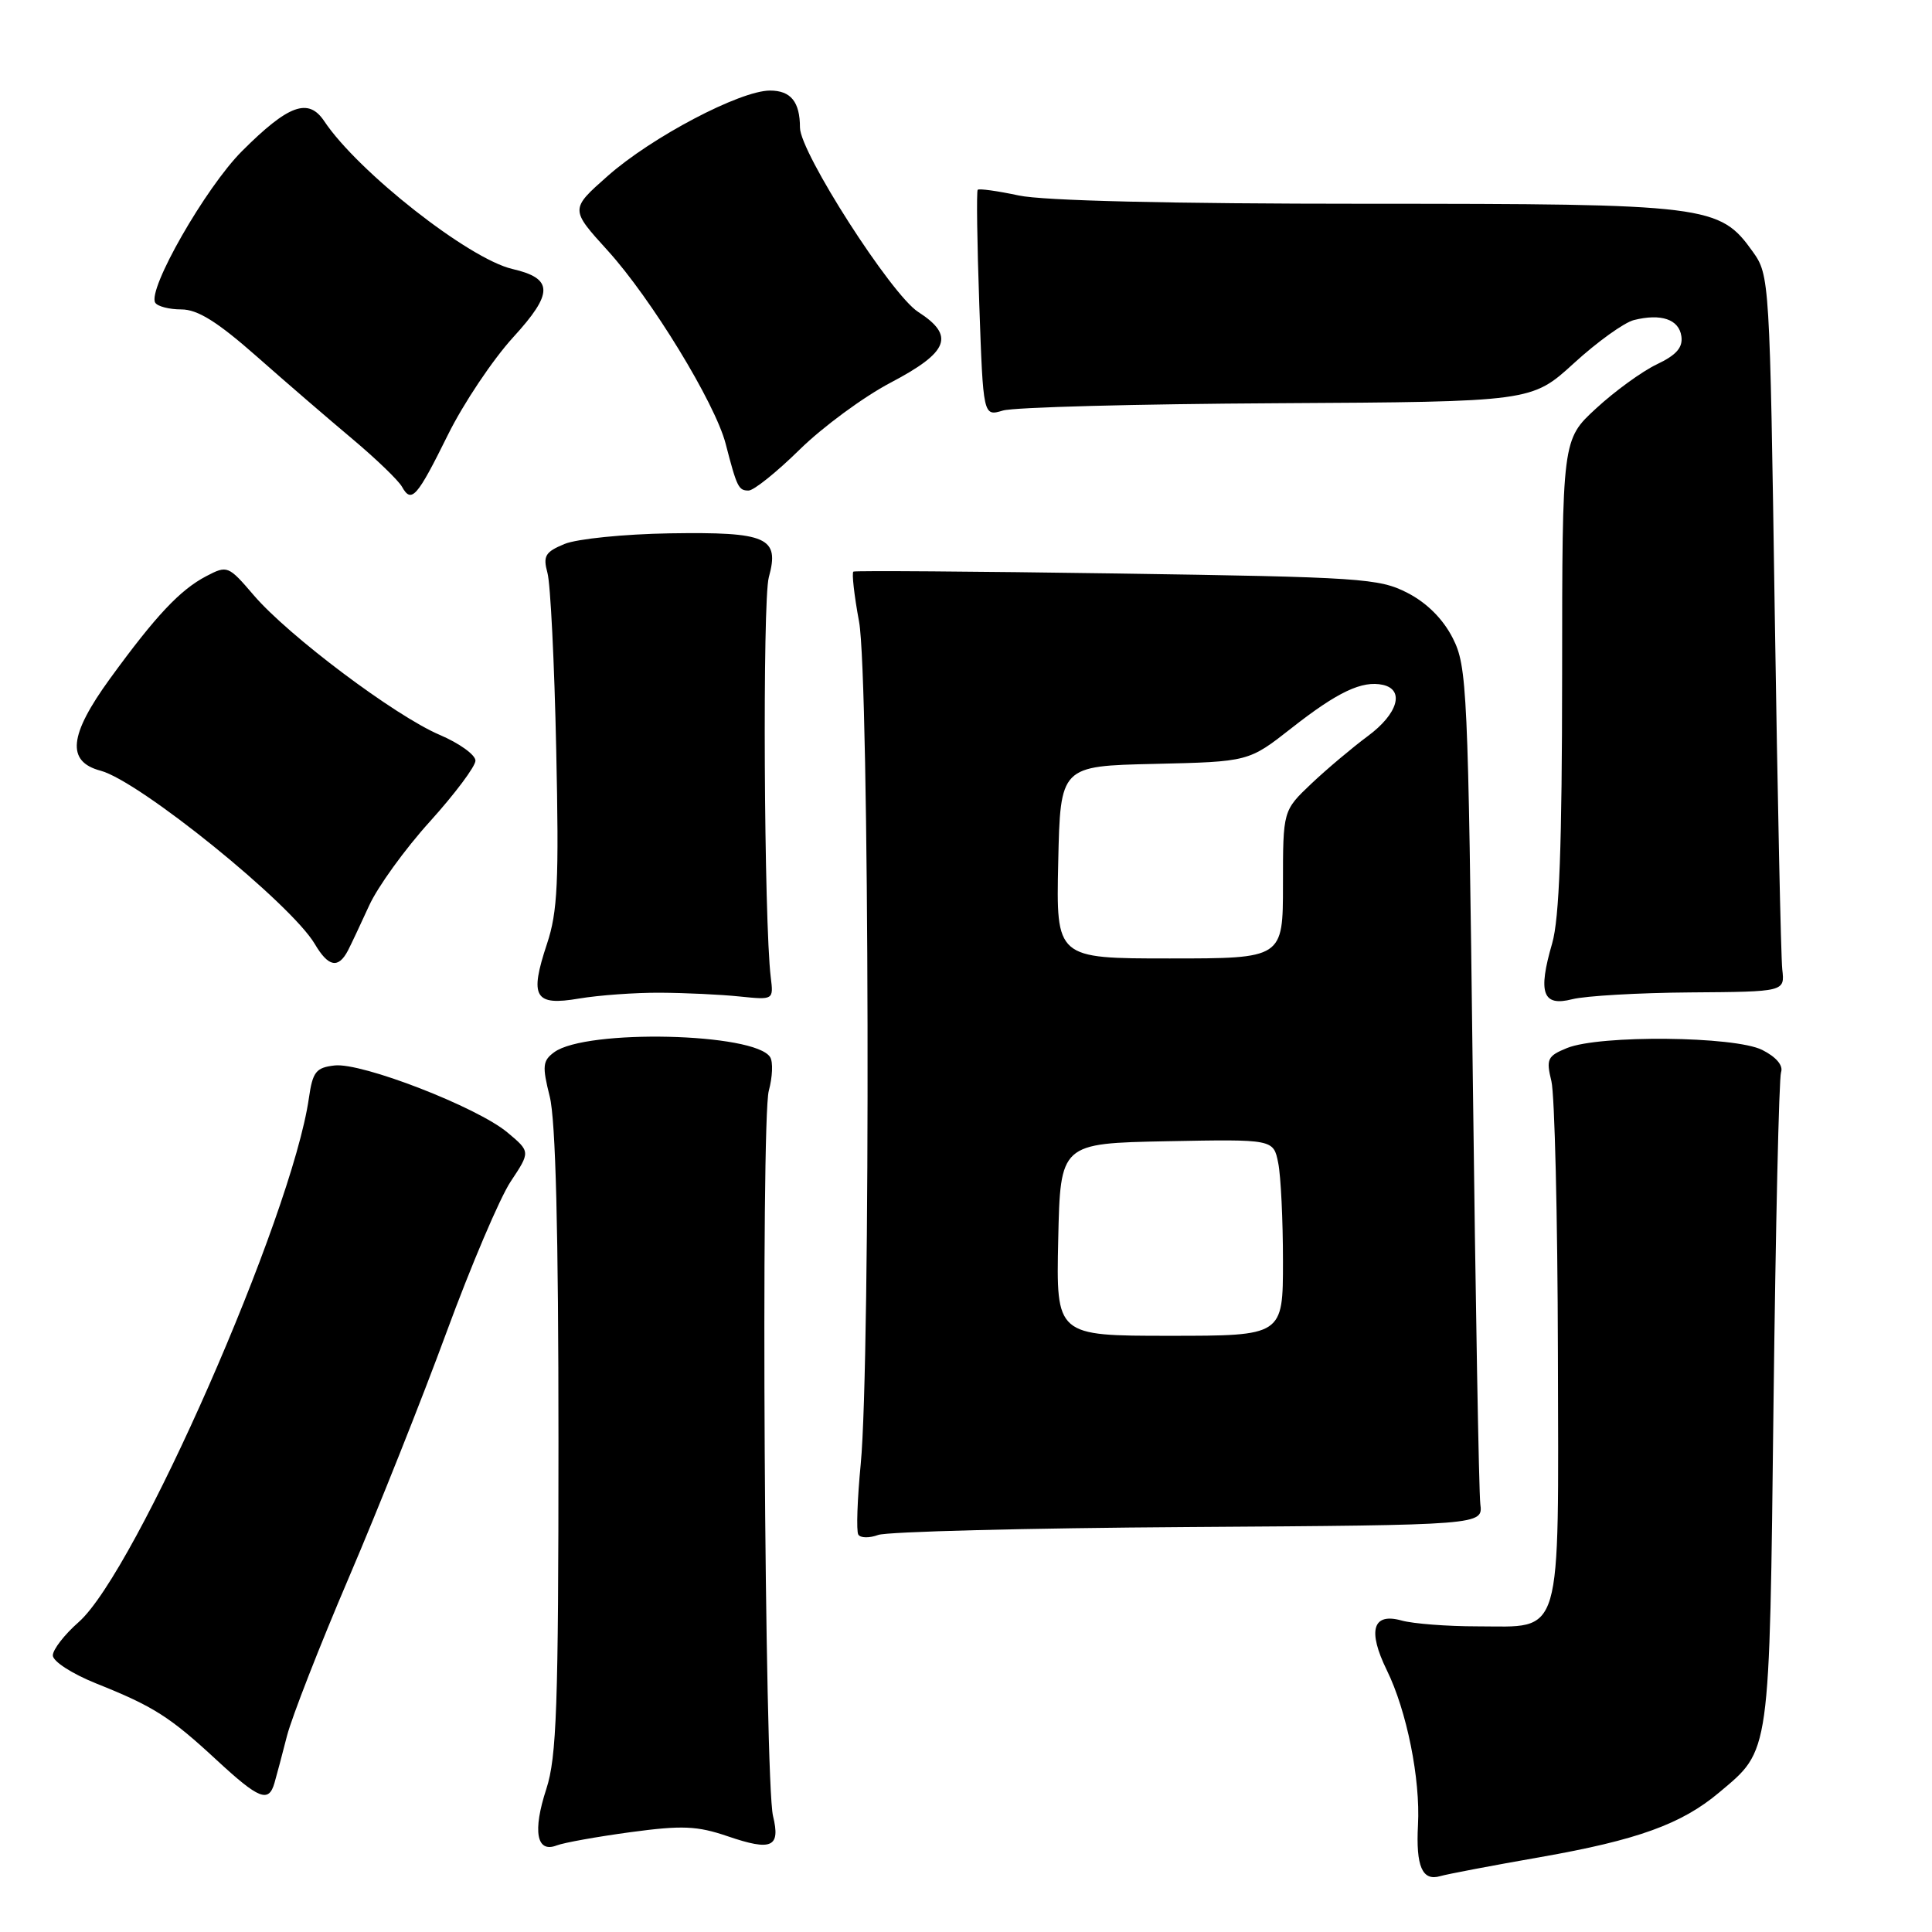 <?xml version="1.0" encoding="UTF-8" standalone="no"?>
<!DOCTYPE svg PUBLIC "-//W3C//DTD SVG 1.1//EN" "http://www.w3.org/Graphics/SVG/1.1/DTD/svg11.dtd" >
<svg xmlns="http://www.w3.org/2000/svg" xmlns:xlink="http://www.w3.org/1999/xlink" version="1.1" viewBox="0 0 256 256">
 <g >
 <path fill="currentColor"
d=" M 204.14 246.07 C 216.96 243.82 222.84 241.69 227.79 237.52 C 234.62 231.78 234.45 232.98 235.00 186.00 C 235.28 162.62 235.72 142.86 236.00 142.07 C 236.31 141.18 235.35 140.05 233.50 139.12 C 229.85 137.29 211.98 137.11 207.64 138.87 C 205.04 139.93 204.85 140.33 205.57 143.27 C 206.00 145.05 206.39 161.22 206.43 179.21 C 206.51 217.80 207.19 215.50 195.72 215.50 C 191.75 215.50 187.25 215.15 185.73 214.73 C 181.88 213.65 181.18 216.04 183.77 221.33 C 186.40 226.69 188.22 235.72 187.89 241.82 C 187.60 247.31 188.46 249.29 190.83 248.60 C 191.75 248.33 197.74 247.19 204.14 246.07 Z  M 83.56 242.77 C 90.40 241.85 92.36 241.93 96.44 243.32 C 102.26 245.31 103.44 244.78 102.43 240.63 C 101.31 236.03 100.80 148.39 101.87 144.53 C 102.36 142.72 102.45 140.72 102.05 140.08 C 100.05 136.85 77.66 136.33 73.44 139.42 C 71.90 140.55 71.83 141.25 72.84 145.29 C 73.63 148.40 74.00 163.20 74.00 191.00 C 74.00 226.11 73.76 232.84 72.39 237.05 C 70.56 242.64 71.09 245.57 73.76 244.53 C 74.72 244.16 79.13 243.37 83.56 242.77 Z  M 36.37 236.25 C 36.65 235.29 37.40 232.47 38.03 230.00 C 38.67 227.53 42.36 218.07 46.24 209.00 C 50.12 199.93 55.94 185.31 59.17 176.52 C 62.40 167.73 66.22 158.75 67.66 156.57 C 70.29 152.61 70.29 152.61 67.23 150.05 C 63.19 146.68 47.92 140.76 44.33 141.18 C 41.87 141.46 41.43 142.02 40.93 145.50 C 38.68 161.21 17.99 208.29 10.42 214.94 C 8.54 216.59 7.00 218.58 7.00 219.35 C 7.00 220.14 9.54 221.78 12.75 223.07 C 20.34 226.10 22.51 227.48 28.69 233.20 C 34.33 238.42 35.60 238.92 36.37 236.25 Z  M 157.50 202.34 C 196.50 202.08 196.50 202.08 196.15 199.29 C 195.96 197.75 195.51 172.20 195.15 142.50 C 194.53 91.19 194.40 88.30 192.50 84.56 C 191.21 82.02 189.08 79.89 186.50 78.56 C 182.75 76.63 180.34 76.47 148.00 75.99 C 129.03 75.71 113.31 75.60 113.08 75.74 C 112.85 75.89 113.18 78.87 113.83 82.37 C 115.20 89.80 115.38 180.31 114.05 194.00 C 113.60 198.68 113.45 202.88 113.73 203.34 C 114.00 203.80 115.19 203.82 116.36 203.39 C 117.54 202.95 136.05 202.48 157.50 202.34 Z  M 87.50 131.54 C 90.80 131.56 95.53 131.78 98.00 132.04 C 102.50 132.50 102.50 132.50 102.13 129.50 C 101.23 122.16 101.02 79.59 101.87 76.50 C 103.33 71.20 101.68 70.47 88.73 70.67 C 82.71 70.77 76.44 71.40 74.80 72.08 C 72.24 73.14 71.93 73.67 72.54 75.91 C 72.94 77.33 73.46 87.85 73.70 99.27 C 74.08 116.81 73.89 120.83 72.48 125.06 C 70.13 132.14 70.82 133.32 76.74 132.31 C 79.36 131.87 84.20 131.52 87.50 131.54 Z  M 224.00 131.50 C 236.50 131.41 236.50 131.41 236.16 128.45 C 235.98 126.83 235.53 105.48 235.16 81.00 C 234.51 37.05 234.47 36.46 232.26 33.36 C 227.85 27.18 226.39 27.00 181.03 27.00 C 155.09 27.00 138.22 26.60 134.98 25.90 C 132.17 25.30 129.72 24.96 129.55 25.15 C 129.38 25.34 129.47 32.18 129.76 40.34 C 130.28 55.18 130.28 55.18 132.89 54.40 C 134.33 53.96 150.68 53.53 169.23 53.43 C 202.95 53.24 202.95 53.24 208.56 48.12 C 211.64 45.30 215.22 42.73 216.50 42.41 C 220.10 41.51 222.47 42.31 222.79 44.55 C 223.01 46.04 222.13 47.05 219.53 48.28 C 217.58 49.21 213.96 51.84 211.49 54.12 C 207.00 58.25 207.00 58.25 206.99 89.38 C 206.98 112.02 206.62 121.73 205.67 125.00 C 203.75 131.59 204.41 133.41 208.34 132.40 C 210.08 131.96 217.12 131.55 224.00 131.50 Z  M 46.11 125.94 C 46.52 125.15 47.78 122.47 48.91 120.00 C 50.03 117.53 53.66 112.50 56.98 108.84 C 60.29 105.17 63.00 101.55 63.00 100.79 C 63.00 100.02 60.86 98.48 58.25 97.37 C 52.33 94.84 38.23 84.25 33.63 78.88 C 30.26 74.94 30.12 74.89 27.34 76.34 C 23.86 78.16 20.66 81.56 14.57 89.93 C 9.13 97.42 8.77 100.91 13.32 102.12 C 18.47 103.48 38.54 119.72 41.71 125.08 C 43.51 128.14 44.83 128.39 46.11 125.94 Z  M 59.36 57.60 C 61.40 53.47 65.29 47.66 68.00 44.69 C 73.36 38.83 73.34 36.90 67.89 35.64 C 62.12 34.30 47.43 22.76 42.96 16.05 C 40.86 12.91 38.22 13.87 32.06 20.03 C 27.25 24.84 19.50 38.38 20.57 40.11 C 20.87 40.60 22.43 41.00 24.03 41.00 C 26.19 41.00 28.80 42.63 34.04 47.25 C 37.93 50.69 43.66 55.62 46.76 58.22 C 49.85 60.82 52.78 63.64 53.26 64.49 C 54.52 66.74 55.24 65.93 59.36 57.60 Z  M 105.97 59.56 C 109.01 56.58 114.42 52.59 118.00 50.71 C 125.73 46.65 126.57 44.49 121.66 41.33 C 118.10 39.05 106.00 20.18 106.00 16.91 C 106.00 13.50 104.79 12.00 102.03 12.00 C 98.07 12.00 86.34 18.17 80.52 23.32 C 75.54 27.72 75.54 27.72 80.52 33.20 C 86.29 39.55 94.75 53.40 96.15 58.79 C 97.65 64.58 97.86 65.00 99.19 65.00 C 99.88 65.00 102.93 62.55 105.97 59.56 Z  M 140.22 164.25 C 140.50 151.50 140.50 151.50 154.62 151.22 C 168.74 150.95 168.74 150.95 169.37 154.10 C 169.72 155.83 170.00 161.69 170.00 167.12 C 170.00 177.00 170.00 177.00 154.97 177.00 C 139.94 177.00 139.94 177.00 140.22 164.25 Z  M 140.22 114.25 C 140.50 101.50 140.50 101.50 152.98 101.22 C 165.46 100.93 165.46 100.93 171.13 96.48 C 177.25 91.67 180.50 90.14 183.25 90.75 C 186.16 91.41 185.22 94.60 181.25 97.53 C 179.19 99.06 175.81 101.90 173.75 103.85 C 170.00 107.41 170.00 107.41 170.00 117.20 C 170.00 127.00 170.00 127.00 154.97 127.00 C 139.94 127.00 139.94 127.00 140.22 114.25 Z "/>
</g>
</svg>